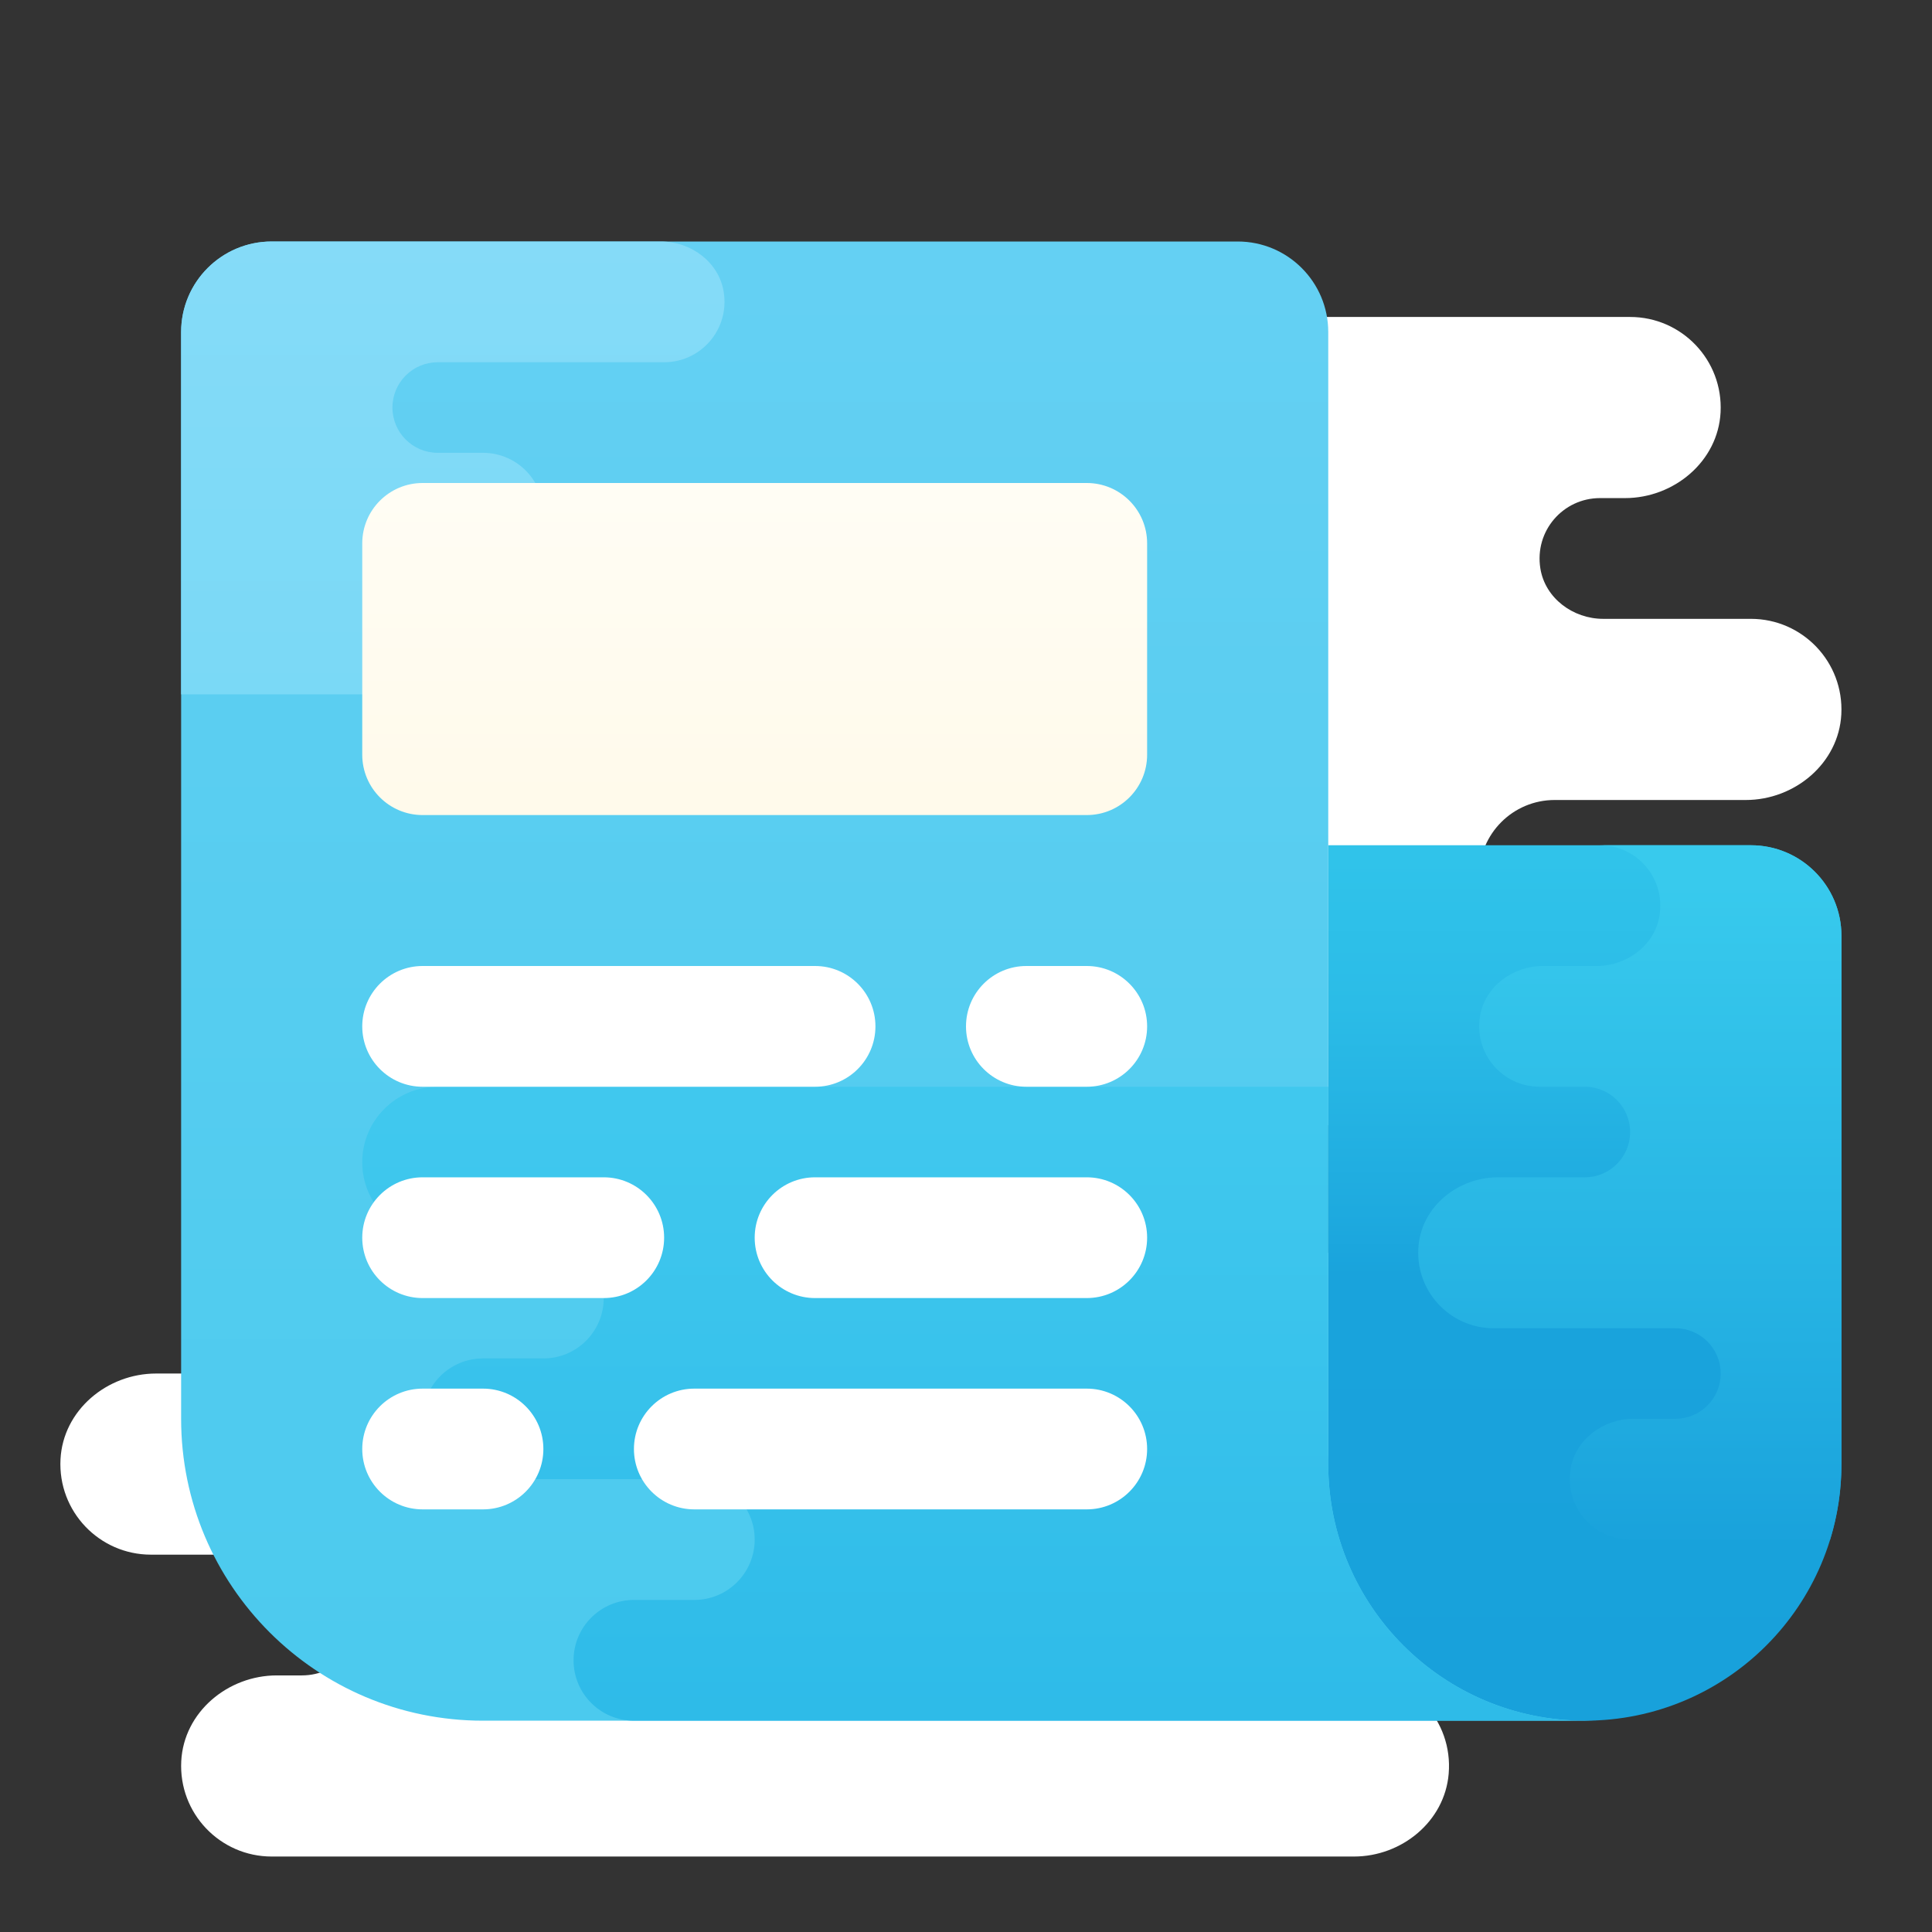<?xml version="1.0" encoding="utf-8"?>
<svg width="256px" height="256px" viewBox="0 0 256 256" version="1.1" xmlns:xlink="http://www.w3.org/1999/xlink" xmlns="http://www.w3.org/2000/svg">
  <rect x="0" y="0" width="256" height="256" fill="#333333" stroke="none"/>
  <defs>
    <linearGradient gradientUnits="objectBoundingBox" x1="0.5" y1="1" x2="0.5" y2="0.037" id="gradient_1">
      <stop offset="0%" stop-color="#4BCAEE" />
      <stop offset="53.9%" stop-color="#56CDF0" />
      <stop offset="100%" stop-color="#64D0F3" />
    </linearGradient>
    <linearGradient gradientUnits="objectBoundingBox" x1="0.5" y1="0.013" x2="0.5" y2="1.013" id="gradient_2">
      <stop offset="0%" stop-color="#30C3EA" />
      <stop offset="16.9%" stop-color="#2BBCE7" />
      <stop offset="40.6%" stop-color="#1EAADF" />
      <stop offset="47.9%" stop-color="#19A3DC" />
      <stop offset="100%" stop-color="#18A1DB" />
    </linearGradient>
    <linearGradient gradientUnits="objectBoundingBox" x1="0.5" y1="0.052" x2="0.5" y2="0.992" id="gradient_3">
      <stop offset="0%" stop-color="#38CAED" />
      <stop offset="62.7%" stop-color="#26B3E3" />
      <stop offset="99.6%" stop-color="#1AA3DC" />
    </linearGradient>
    <linearGradient gradientUnits="objectBoundingBox" x1="0.5" y1="0.047" x2="0.5" y2="1.047" id="gradient_4">
      <stop offset="0%" stop-color="#40C8EE" />
      <stop offset="100%" stop-color="#2DBAE8" />
    </linearGradient>
    <linearGradient gradientUnits="objectBoundingBox" x1="0.5" y1="1" x2="0.5" y2="0" id="gradient_5">
      <stop offset="0%" stop-color="#7AD9F6" />
      <stop offset="100%" stop-color="#85DBF8" />
    </linearGradient>
    <linearGradient gradientUnits="objectBoundingBox" x1="0.5" y1="1.595" x2="0.5" y2="-0.366" id="gradient_6">
      <stop offset="1.8%" stop-color="#FFF8E5" />
      <stop offset="100%" stop-color="#FFFEF8" />
    </linearGradient>
    <path d="M256 0L256 0L256 256L0 256L0 0L256 0Z" id="path_1" />
    <clipPath id="clip_1">
      <use xlink:href="#path_1" clip-rule="evenodd" fill-rule="evenodd" />
    </clipPath>
  </defs>
  <g id="News">
    <path d="M256 0L256 0L256 256L0 256L0 0L256 0Z" id="News" fill="none" stroke="none" />
    <path d="M232.001 82L212.429 82C208.445 82 204.749 79.276 204.109 75.344C203.297 70.332 207.141 66 212.001 66L215.321 66C221.817 66 227.645 61.136 227.985 54.644C228.345 47.724 222.841 42 216.001 42L172.001 42L140.001 42L112.001 42L112.001 46L72.593 46C66.265 46 60.581 50.648 60.045 56.952C59.441 64.068 65.053 70.032 72.053 70C74.997 69.988 77.861 70.92 80.001 72.748L80.001 86L50.793 86C43.213 86 36.417 91.676 36.021 99.248C35.609 107.112 41.701 113.6 49.393 113.936C51.633 118.684 56.405 122 62.001 122L79.645 122C79.765 122 79.881 122.024 80.001 122.028L80.001 138.036C76.641 138.264 73.521 139.716 71.297 142L44.001 142C38.477 142 34.001 146.476 34.001 152C34.001 157.524 38.477 162 44.001 162L46.001 162C51.525 162 56.001 166.476 56.001 172C56.001 177.524 51.525 182 46.001 182L20.681 182C14.181 182 8.357 186.864 8.017 193.356C7.657 200.276 13.161 206 20.001 206L39.573 206C43.557 206 47.253 208.724 47.893 212.656C48.705 217.668 44.861 222 40.001 222L36.681 222C30.181 222 24.357 226.864 24.017 233.356C23.657 240.276 29.161 246 36.001 246L179.409 246C185.737 246 191.421 241.352 191.957 235.048C192.561 227.932 186.949 221.968 179.949 222C176.417 222.016 173.037 220.64 170.865 218L172.001 218L172.001 202L201.209 202C208.789 202 215.585 196.324 215.981 188.752C216.405 180.68 209.981 174 202.001 174L201.169 174C198.613 169.5 194.565 166 190.001 166L172.357 166C172.237 166 172.121 165.976 172.001 165.972L172.001 149.968C175.361 149.74 178.481 148.288 180.705 146.004L208.001 146.004C213.525 146.004 218.001 141.528 218.001 136.004C218.001 130.48 213.525 126.004 208.001 126.004L206.001 126.004C200.477 126.004 196.001 121.528 196.001 116.004C196.001 110.48 200.477 106.004 206.001 106.004L231.321 106.004C237.817 106.004 243.645 101.14 243.985 94.648C244.345 87.724 238.841 82 232.001 82L232.001 82Z" id="Shape" fill="#FFFFFF" stroke="none" clip-path="url(#clip_1)" />
    <path d="M212 228L64 228C41.908 228 24 210.092 24 188L24 44C24 37.372 29.372 32 36 32L164 32C170.628 32 176 37.372 176 44L176 192C176 211.884 192.116 228 212 228L212 228L212 228Z" id="Shape" fill="url(#gradient_1)" stroke="none" clip-path="url(#clip_1)" />
    <path d="M210 228L210 228C191.224 228 176 212.78 176 194L176 112L232 112C238.628 112 244 117.372 244 124L244 194C244 212.78 228.776 228 210 228L210 228Z" id="Shape" fill="url(#gradient_2)" stroke="none" clip-path="url(#clip_1)" />
    <path d="M219.892 121.344C219.252 125.276 215.556 128 211.572 128L204.428 128C200.444 128 196.748 130.724 196.108 134.656C195.296 139.668 199.14 144 204 144L210 144C213.312 144 216 146.688 216 150C216 153.312 213.312 156 210 156L198.492 156C193.26 156 188.496 159.764 187.972 164.968C187.376 170.956 192.06 176 197.92 176L222 176C225.312 176 228 178.688 228 182C228 185.312 225.312 188 222 188L216.428 188C212.444 188 208.748 190.724 208.108 194.656C207.296 199.668 211.14 204 216 204L242.5 204C243.472 200.836 244 197.48 244 194L244 124C244 117.372 238.628 112 232 112L212 112C216.86 112 220.704 116.332 219.892 121.344L219.892 121.344Z" id="Shape" fill="url(#gradient_3)" stroke="none" clip-path="url(#clip_1)" />
    <path d="M48 154L48 154C48 159.524 52.476 164 58 164L72 164C76.42 164 80 167.58 80 172L80 172C80 176.42 76.42 180 72 180L64 180C59.58 180 56 183.58 56 188L56 188C56 192.42 59.58 196 64 196L92 196C96.42 196 100 199.58 100 204L100 204C100 208.42 96.42 212 92 212L84 212C79.58 212 76 215.58 76 220L76 220C76 224.42 79.58 228 84 228L210 228L210 228C191.224 228 176 212.78 176 194L176 144L58 144C52.476 144 48 148.476 48 154L48 154Z" id="Shape" fill="url(#gradient_4)" stroke="none" clip-path="url(#clip_1)" />
    <path d="M56 76L63.572 76C67.556 76 71.252 73.276 71.892 69.344C72.704 64.332 68.86 60 64 60L58 60C54.688 60 52 57.312 52 54L52 54C52 50.688 54.688 48 58 48L88 48C92.86 48 96.704 43.668 95.892 38.656C95.252 34.724 91.556 32 87.572 32L36 32C29.372 32 24 37.372 24 44L24 92L63.572 92C67.556 92 71.252 89.276 71.892 85.344C72.704 80.332 68.86 76 64 76L56 76L56 76L56 76Z" id="Shape" fill="url(#gradient_5)" stroke="none" clip-path="url(#clip_1)" />
    <path d="M144 108L56 108C51.58 108 48 104.42 48 100L48 72C48 67.58 51.58 64 56 64L144 64C148.42 64 152 67.58 152 72L152 100C152 104.42 148.42 108 144 108L144 108Z" id="Shape" fill="url(#gradient_6)" stroke="none" clip-path="url(#clip_1)" />
    <path d="M108 144L56 144C51.58 144 48 140.42 48 136L48 136C48 131.58 51.58 128 56 128L108 128C112.42 128 116 131.58 116 136L116 136C116 140.42 112.42 144 108 144L108 144ZM144 144L136 144C131.58 144 128 140.42 128 136L128 136C128 131.58 131.58 128 136 128L144 128C148.42 128 152 131.58 152 136L152 136C152 140.42 148.42 144 144 144L144 144ZM64 200L56 200C51.58 200 48 196.42 48 192L48 192C48 187.58 51.58 184 56 184L64 184C68.42 184 72 187.58 72 192L72 192C72 196.42 68.42 200 64 200L64 200ZM144 200L92 200C87.58 200 84 196.42 84 192L84 192C84 187.58 87.58 184 92 184L144 184C148.42 184 152 187.58 152 192L152 192C152 196.42 148.42 200 144 200L144 200ZM80 172L56 172C51.58 172 48 168.42 48 164L48 164C48 159.58 51.58 156 56 156L80 156C84.42 156 88 159.58 88 164L88 164C88 168.42 84.42 172 80 172L80 172ZM144 172L108 172C103.58 172 100 168.42 100 164L100 164C100 159.58 103.58 156 108 156L144 156C148.42 156 152 159.58 152 164L152 164C152 168.42 148.42 172 144 172L144 172Z" id="Group" fill="#FFFFFF" fill-rule="evenodd" stroke="none" clip-path="url(#clip_1)" />
  </g>
</svg>